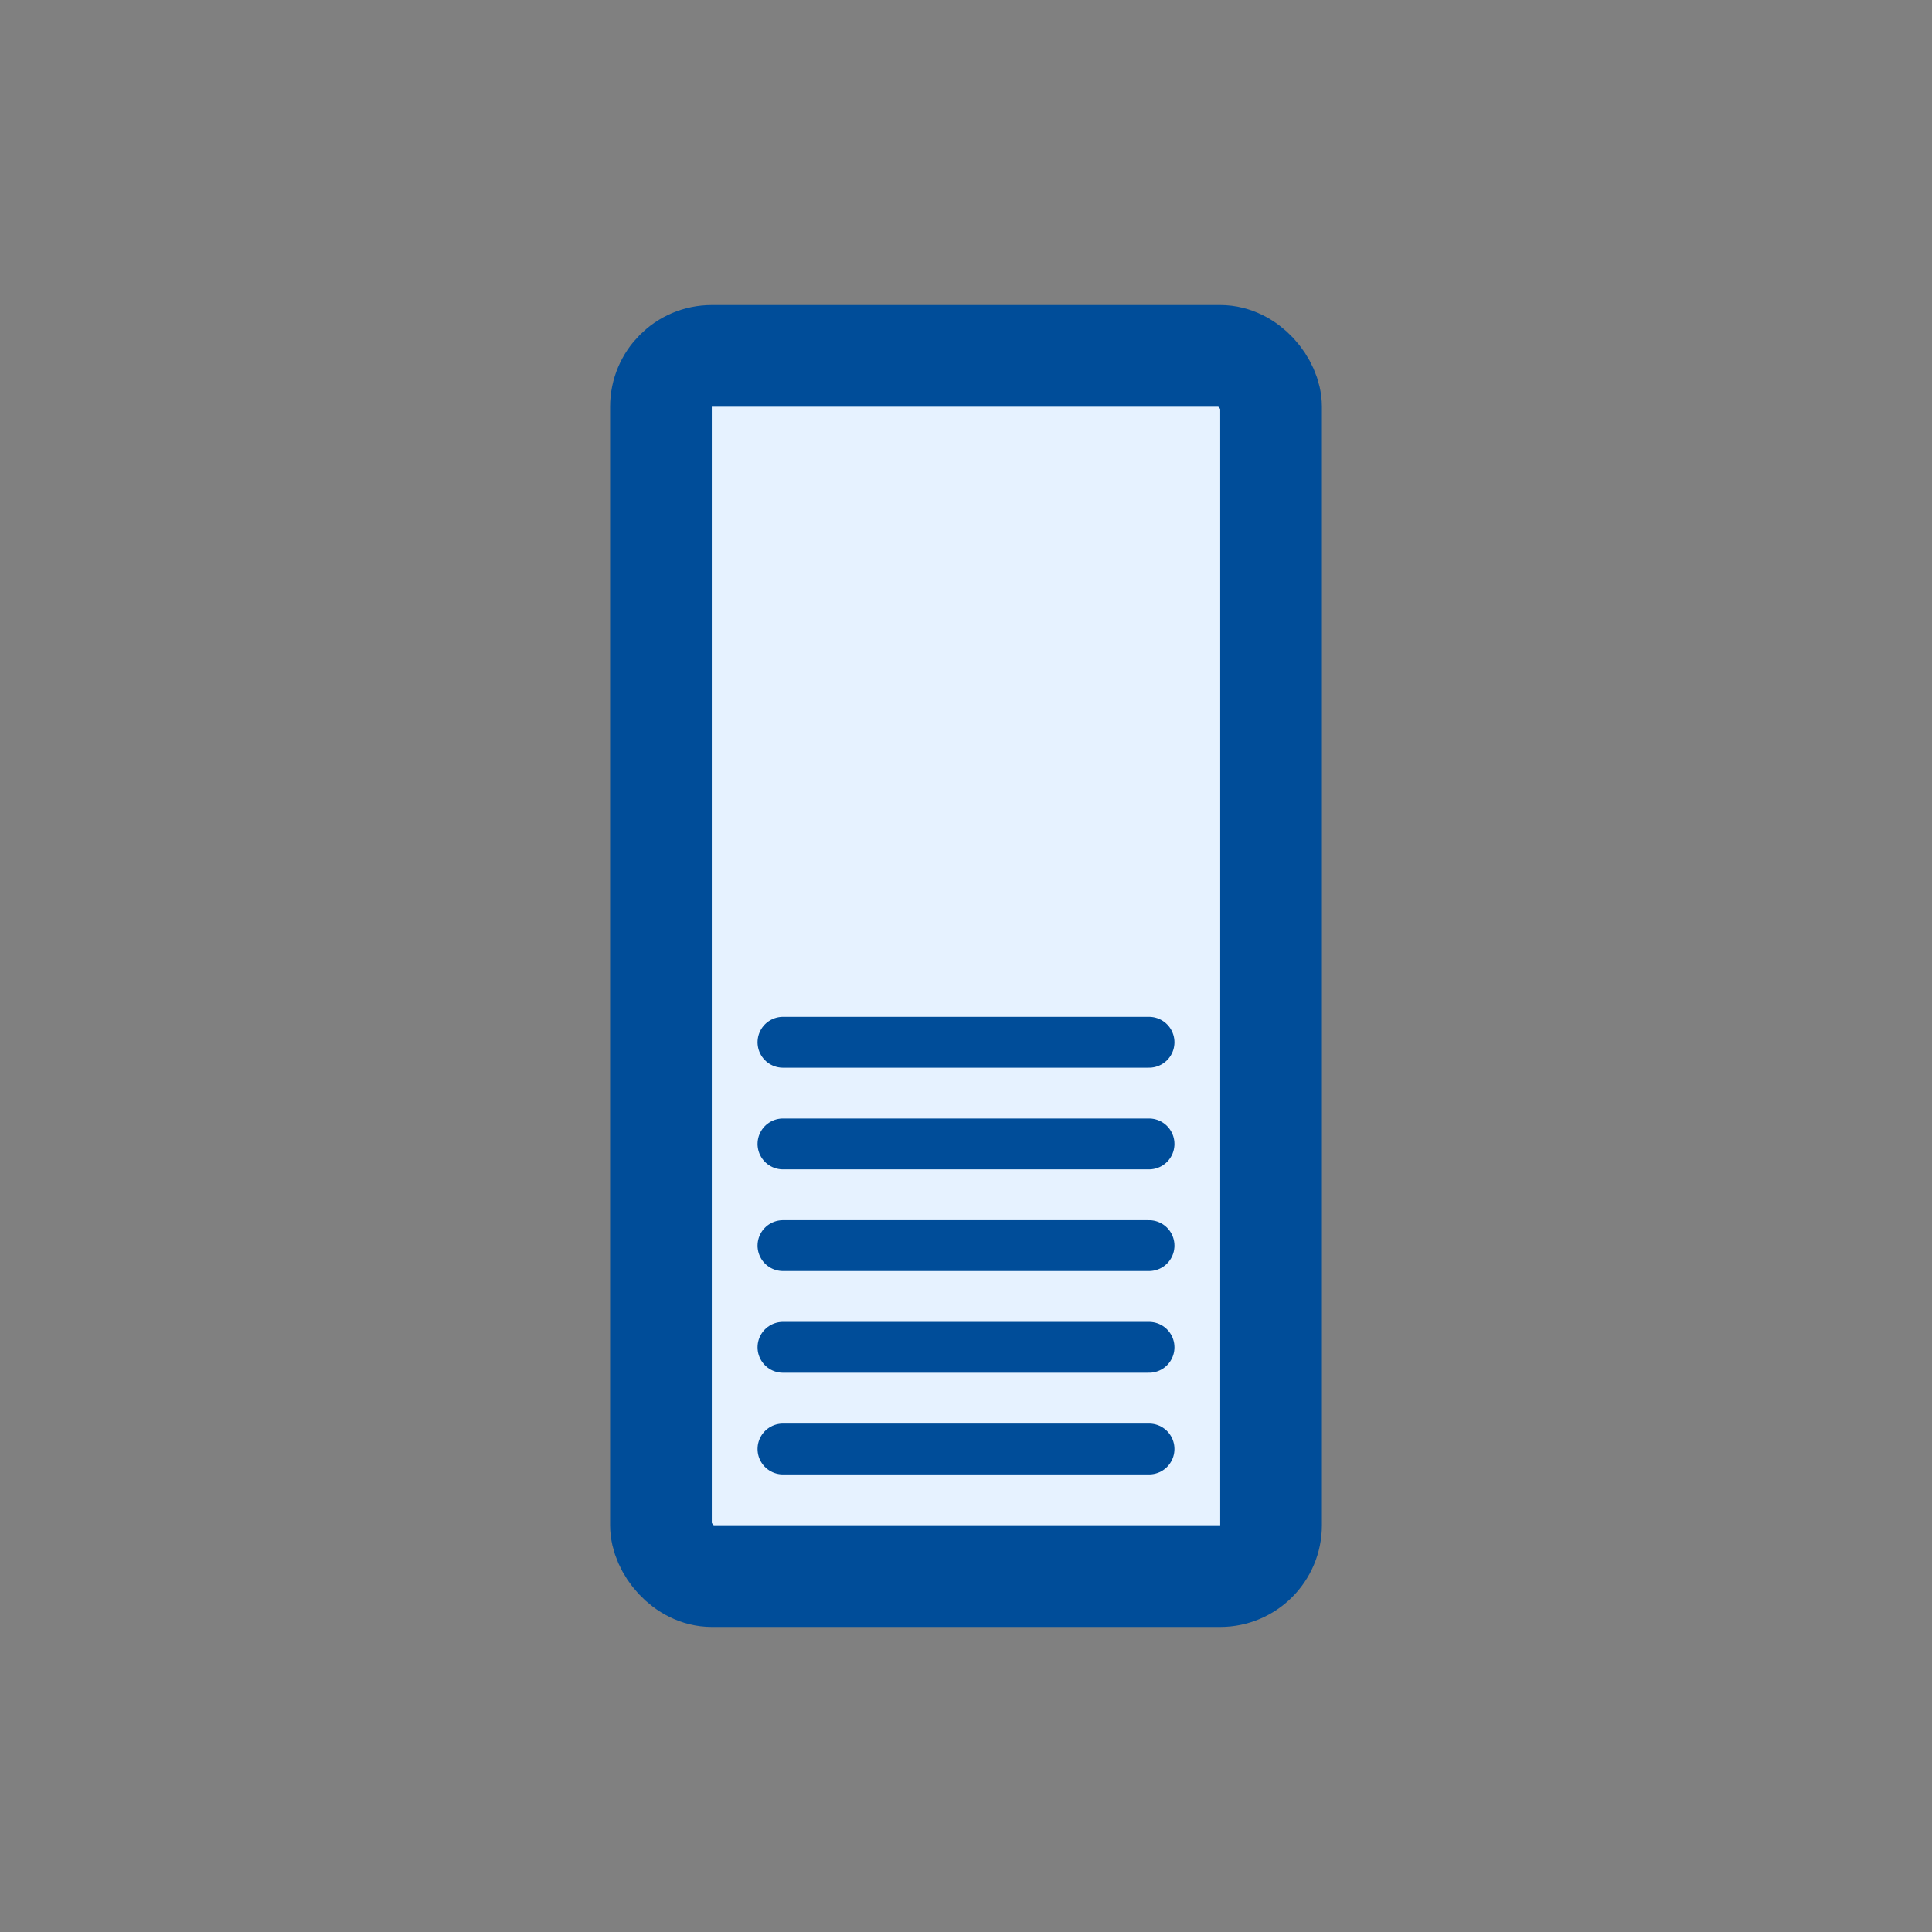 <svg version="1.1" xmlns="http://www.w3.org/2000/svg" width="9.5mm" height="9.5mm" viewBox="-4.75 -4.75 9.5 9.5">
  <rect x="-4.75" y="-4.75" width="9.5" height="9.5" fill="#808080" stroke="none"/>
  <g stroke="rgb(0,77,153)" fill="rgb(230,242,255)">
    <rect x="-1.5" y="-3" width="3" height="6" rx=".25" ry=".25" stroke-width=".5"/>
    <g stroke-width=".25" stroke-linecap="round" transform="translate(-1 1.375)">
      <line x1=".1" x2="1.9" y1="-1" y2="-1"/>
      <line x1=".1" x2="1.9" y1="-.5" y2="-.5"/>
      <line x1=".1" x2="1.9"/>
      <line x1=".1" x2="1.9" y1=".5" y2=".5"/>
      <line x1=".1" x2="1.9" y1="1" y2="1"/>
    </g>
  </g>
</svg>
